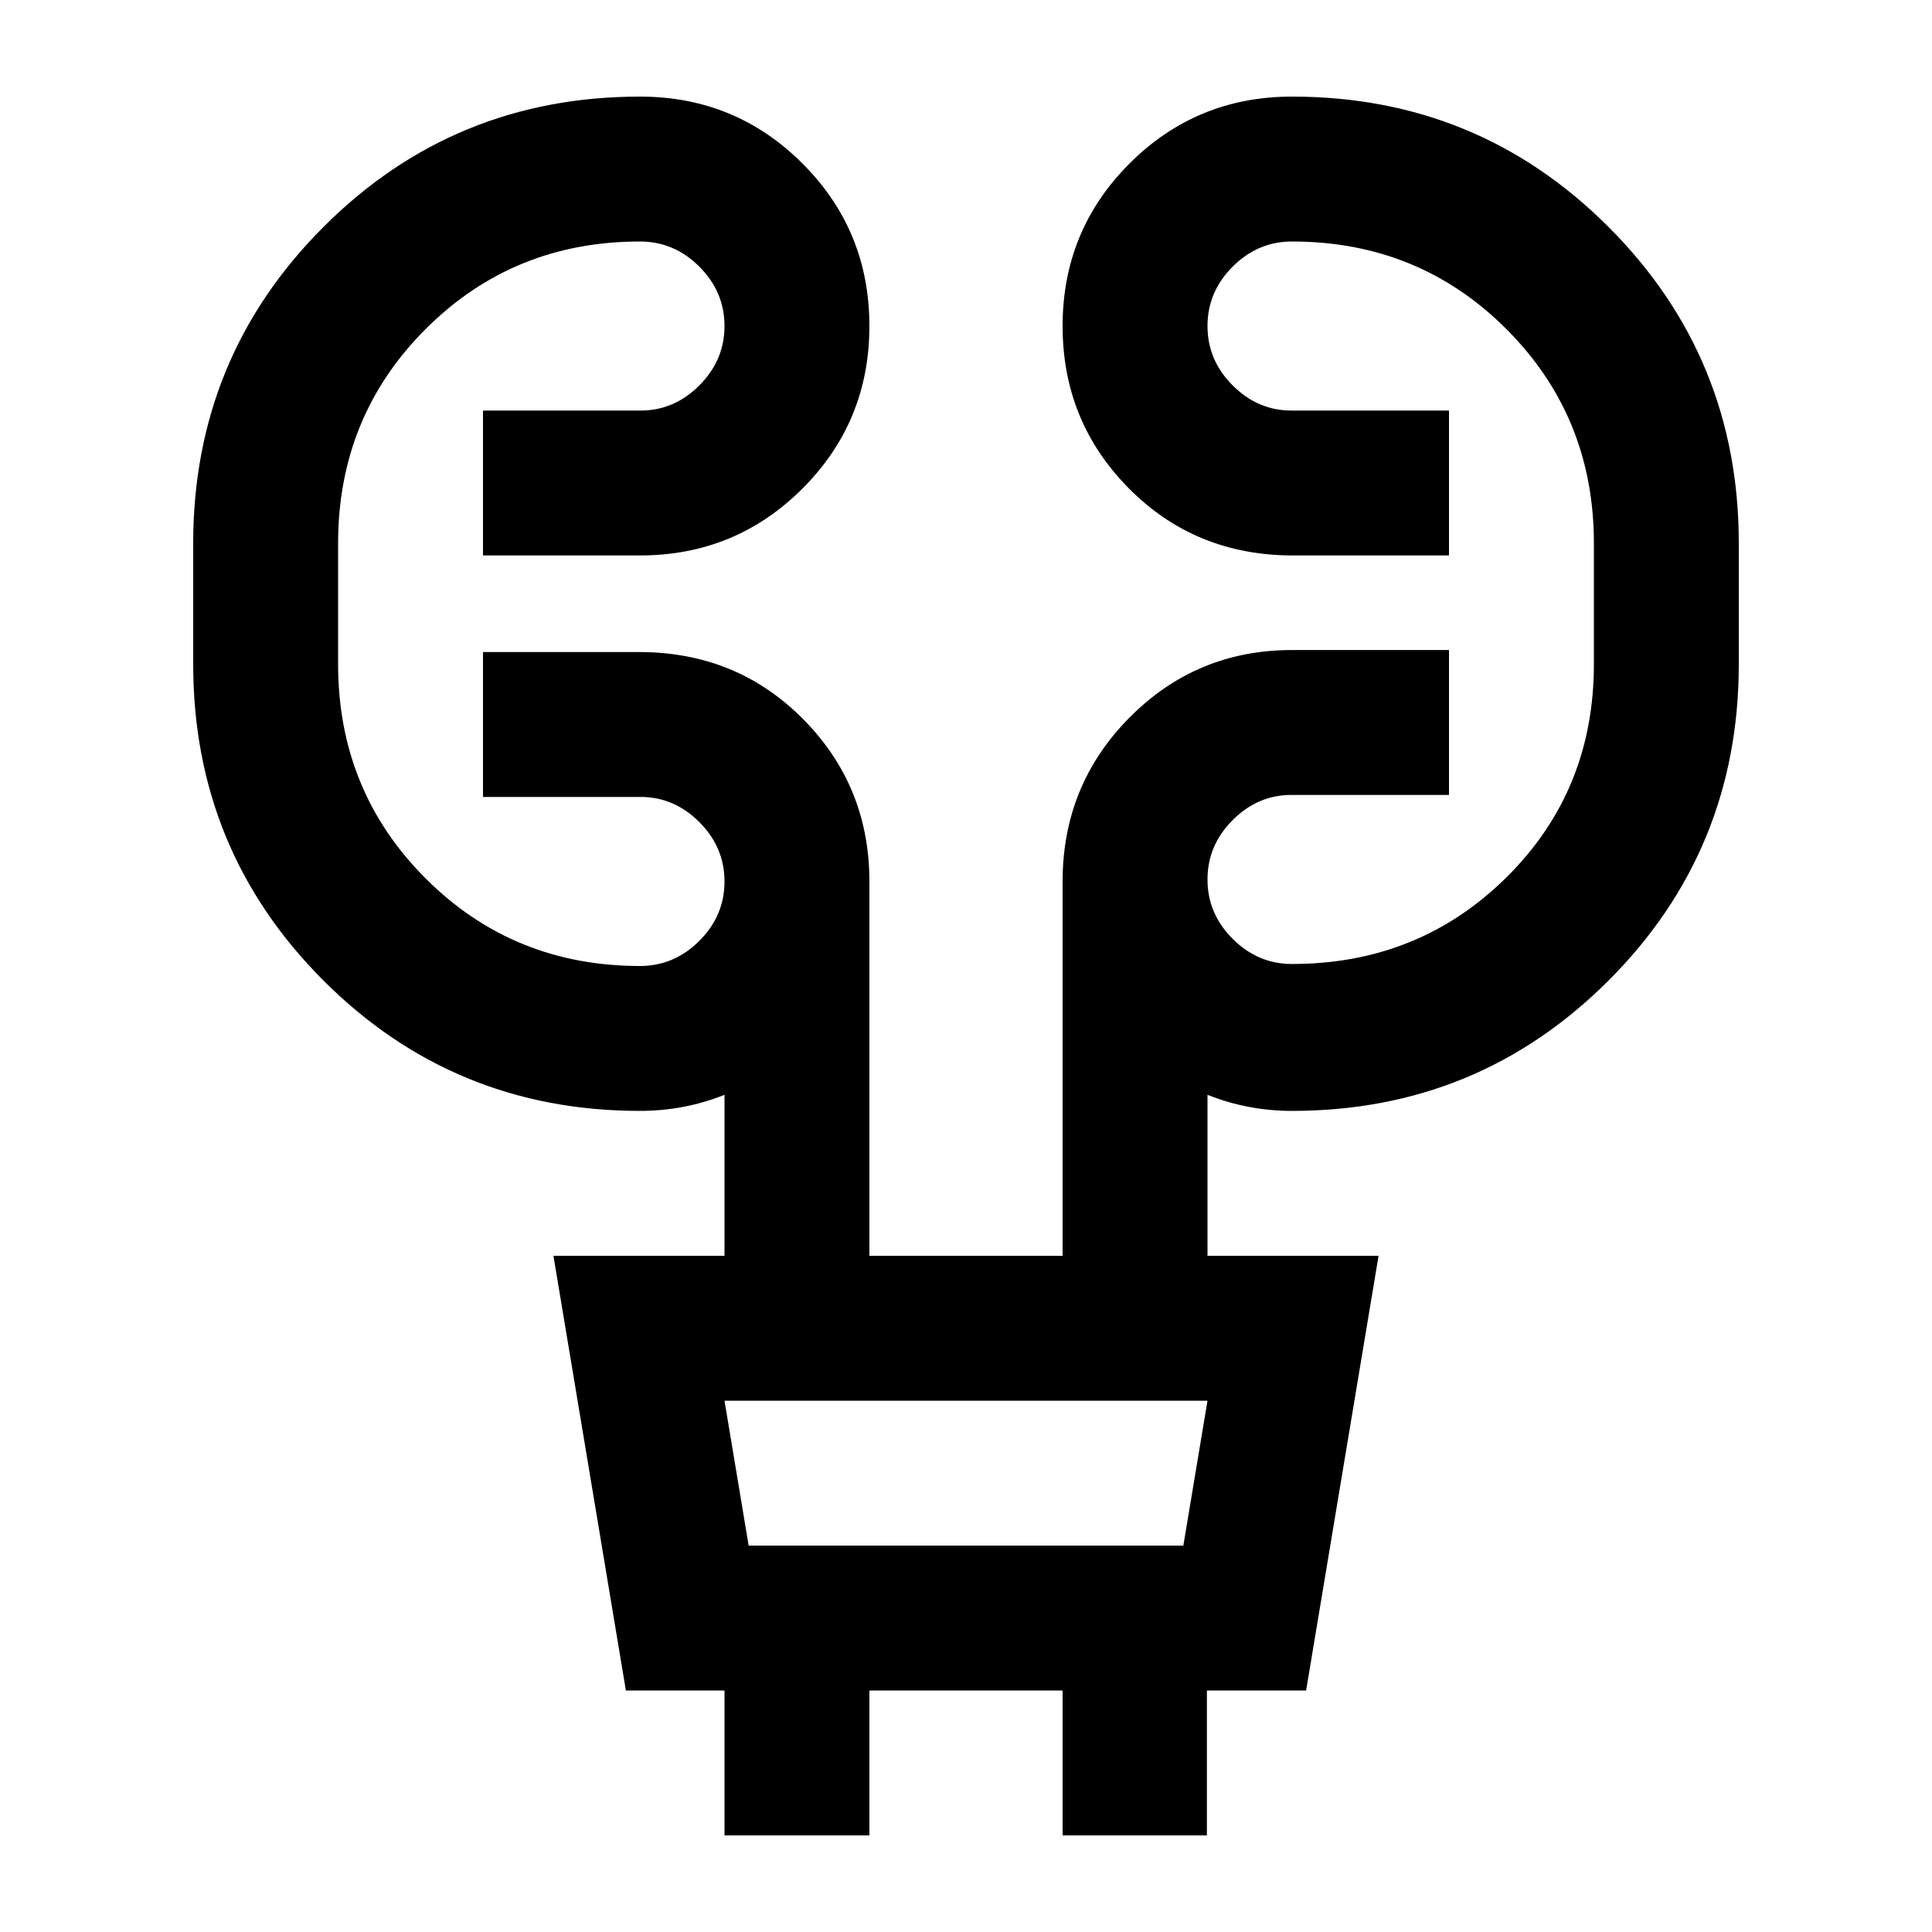 <svg xmlns="http://www.w3.org/2000/svg" height="20" viewBox="0 -960 960 960" width="20"><path d="M360-48v-72h-49l-36-216h85v-80q-10 4-20.5 6t-21.5 2q-92.5 0-157.25-64.75T96-630v-60q0-92.5 64.75-157.25T318-912q47.5 0 80.75 33.25T432-798q0 47.5-33.25 80.75T318-684h-78v-72h78.35q16.65 0 29.15-12.5T360-798q0-17-12.5-29.5T318-840q-63 0-106.5 43.5T168-690v60q0 63 43.5 106.5T318-480q17 0 29.5-12.5T360-522q0-17-12.5-29.5T318.35-564H240v-72h77.54Q366-636 399-602.75q33 33.25 33 80.75v186h96v-186q0-47.92 33.25-81.46Q594.5-637 642-637h78v72h-78.35q-16.65 0-29.15 12.5T600-523q0 17 12.5 29.5T642-481q63 0 106.5-43T792-630v-60q0-63-43.5-106.5T642-840q-17 0-29.5 12.5T600-798q0 17 12.5 29.5t29.15 12.5H720v72h-77.54Q594-684 561-717.25 528-750.5 528-798t33.25-80.75Q594.5-912 642-912q92.5 0 157.25 64.75T864-690v60q0 92.5-64.75 157.25T642-408q-11 0-21.5-2t-20.5-6v80h85l-36 216h-49.3v72H528v-72h-96v72h-72Zm12-144h216l12-72H360l12 72Zm0 0-12-72 12 72Z"/></svg>
